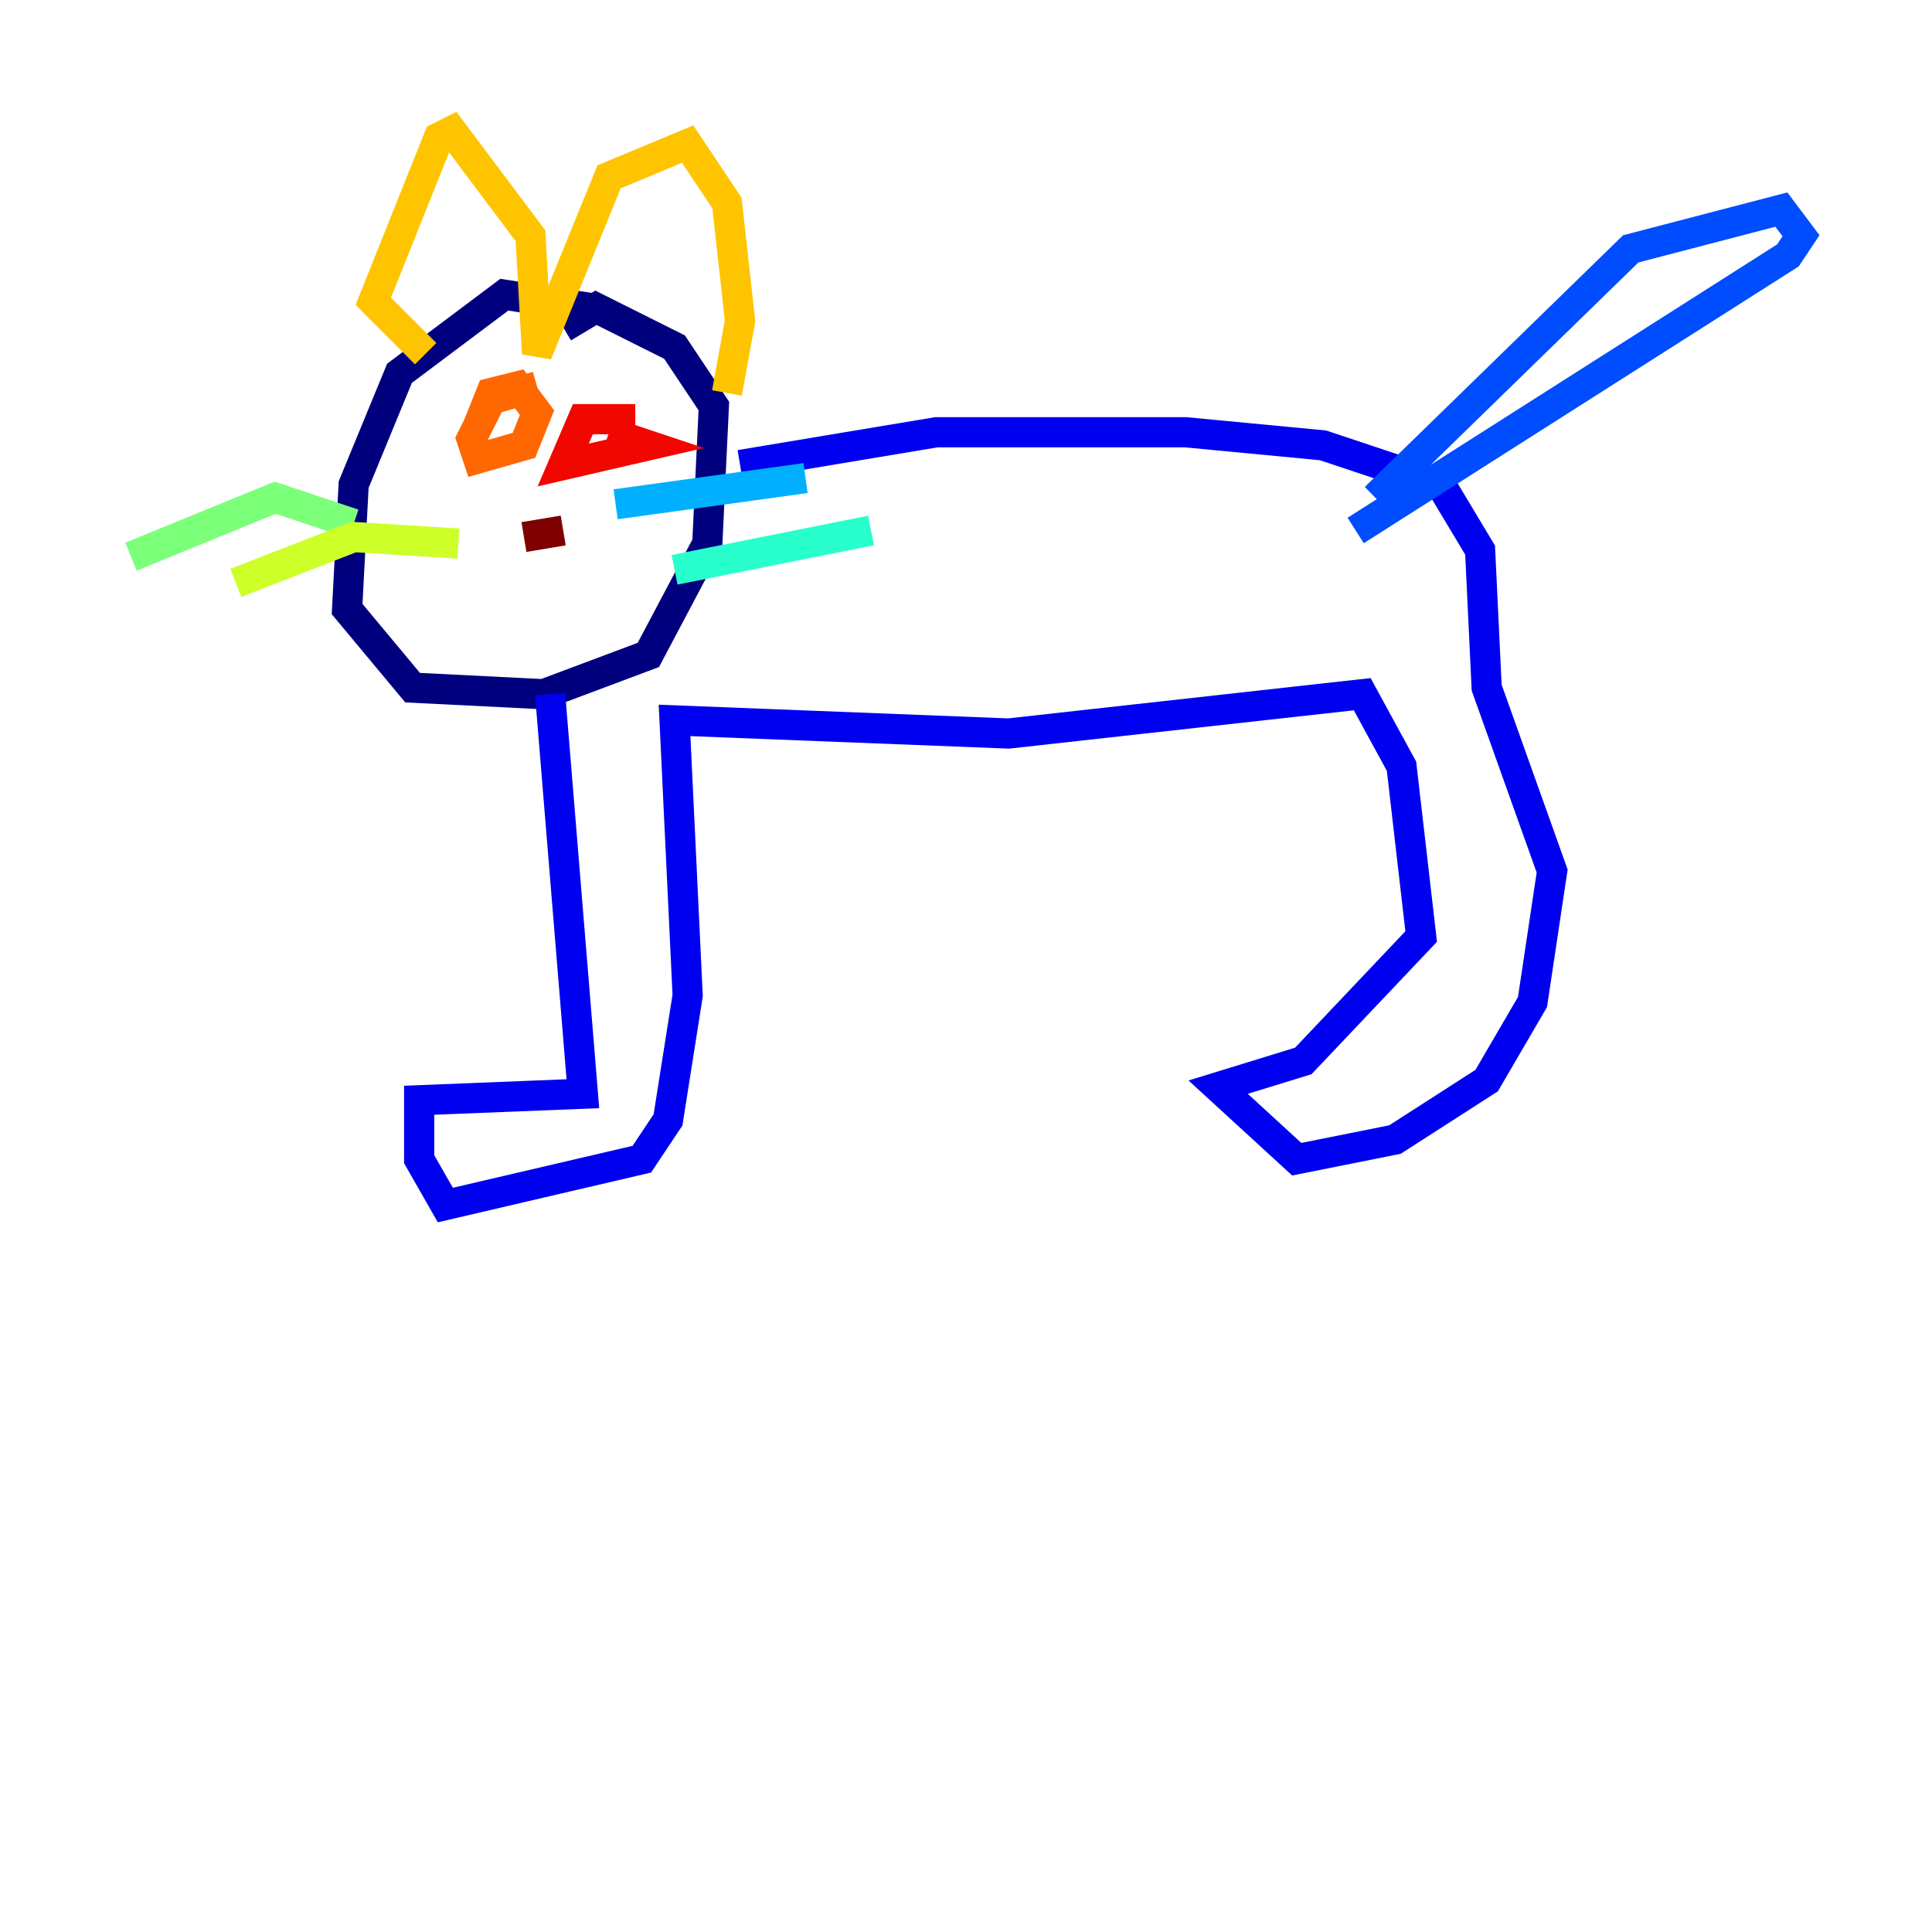<?xml version="1.0" encoding="utf-8" ?>
<svg baseProfile="tiny" height="128" version="1.2" viewBox="0,0,128,128" width="128" xmlns="http://www.w3.org/2000/svg" xmlns:ev="http://www.w3.org/2001/xml-events" xmlns:xlink="http://www.w3.org/1999/xlink"><defs /><polyline fill="none" points="39.051,20.393 33.41,19.525 26.468,24.732 23.43,32.108 22.997,40.352 27.336,45.559 36.014,45.993 42.956,43.39 46.861,36.014 47.295,26.902 44.691,22.997 39.485,20.393 37.315,21.695" stroke="#00007f" stroke-width="2" /><polyline fill="none" points="36.447,45.993 38.617,72.461 27.77,72.895 27.77,76.8 29.505,79.837 42.522,76.8 44.258,74.197 45.559,65.953 44.691,47.729 66.82,48.597 90.251,45.993 92.854,50.766 94.156,62.047 86.346,70.291 80.705,72.027 85.912,76.8 92.42,75.498 98.495,71.593 101.532,66.386 102.834,57.709 98.495,45.559 98.061,36.447 95.458,32.108 87.647,29.505 78.536,28.637 62.047,28.637 49.031,30.807" stroke="#0000f1" stroke-width="2" /><polyline fill="none" points="91.119,32.976 108.041,16.488 118.02,13.885 119.322,15.62 118.454,16.922 89.817,35.146" stroke="#004cff" stroke-width="2" /><polyline fill="none" points="40.786,33.41 53.37,31.675" stroke="#00b0ff" stroke-width="2" /><polyline fill="none" points="44.691,37.749 57.709,35.146" stroke="#29ffcd" stroke-width="2" /><polyline fill="none" points="23.43,34.712 18.224,32.976 8.678,36.881" stroke="#7cff79" stroke-width="2" /><polyline fill="none" points="30.373,36.014 23.43,35.58 15.62,38.617" stroke="#cdff29" stroke-width="2" /><polyline fill="none" points="28.203,23.43 24.732,19.959 29.071,9.112 29.939,8.678 35.146,15.62 35.58,23.43 40.352,11.715 45.559,9.546 48.163,13.451 49.031,21.261 48.163,26.034" stroke="#ffc400" stroke-width="2" /><polyline fill="none" points="35.58,25.6 32.542,26.468 31.241,29.071 31.675,30.373 34.712,29.505 35.58,27.336 34.278,25.6 32.542,26.034 31.675,28.203" stroke="#ff6700" stroke-width="2" /><polyline fill="none" points="42.088,27.77 38.617,27.77 37.315,30.807 42.956,29.505 40.352,28.637" stroke="#f10700" stroke-width="2" /><polyline fill="none" points="34.712,35.58 37.315,35.146" stroke="#7f0000" stroke-width="2" /></svg>